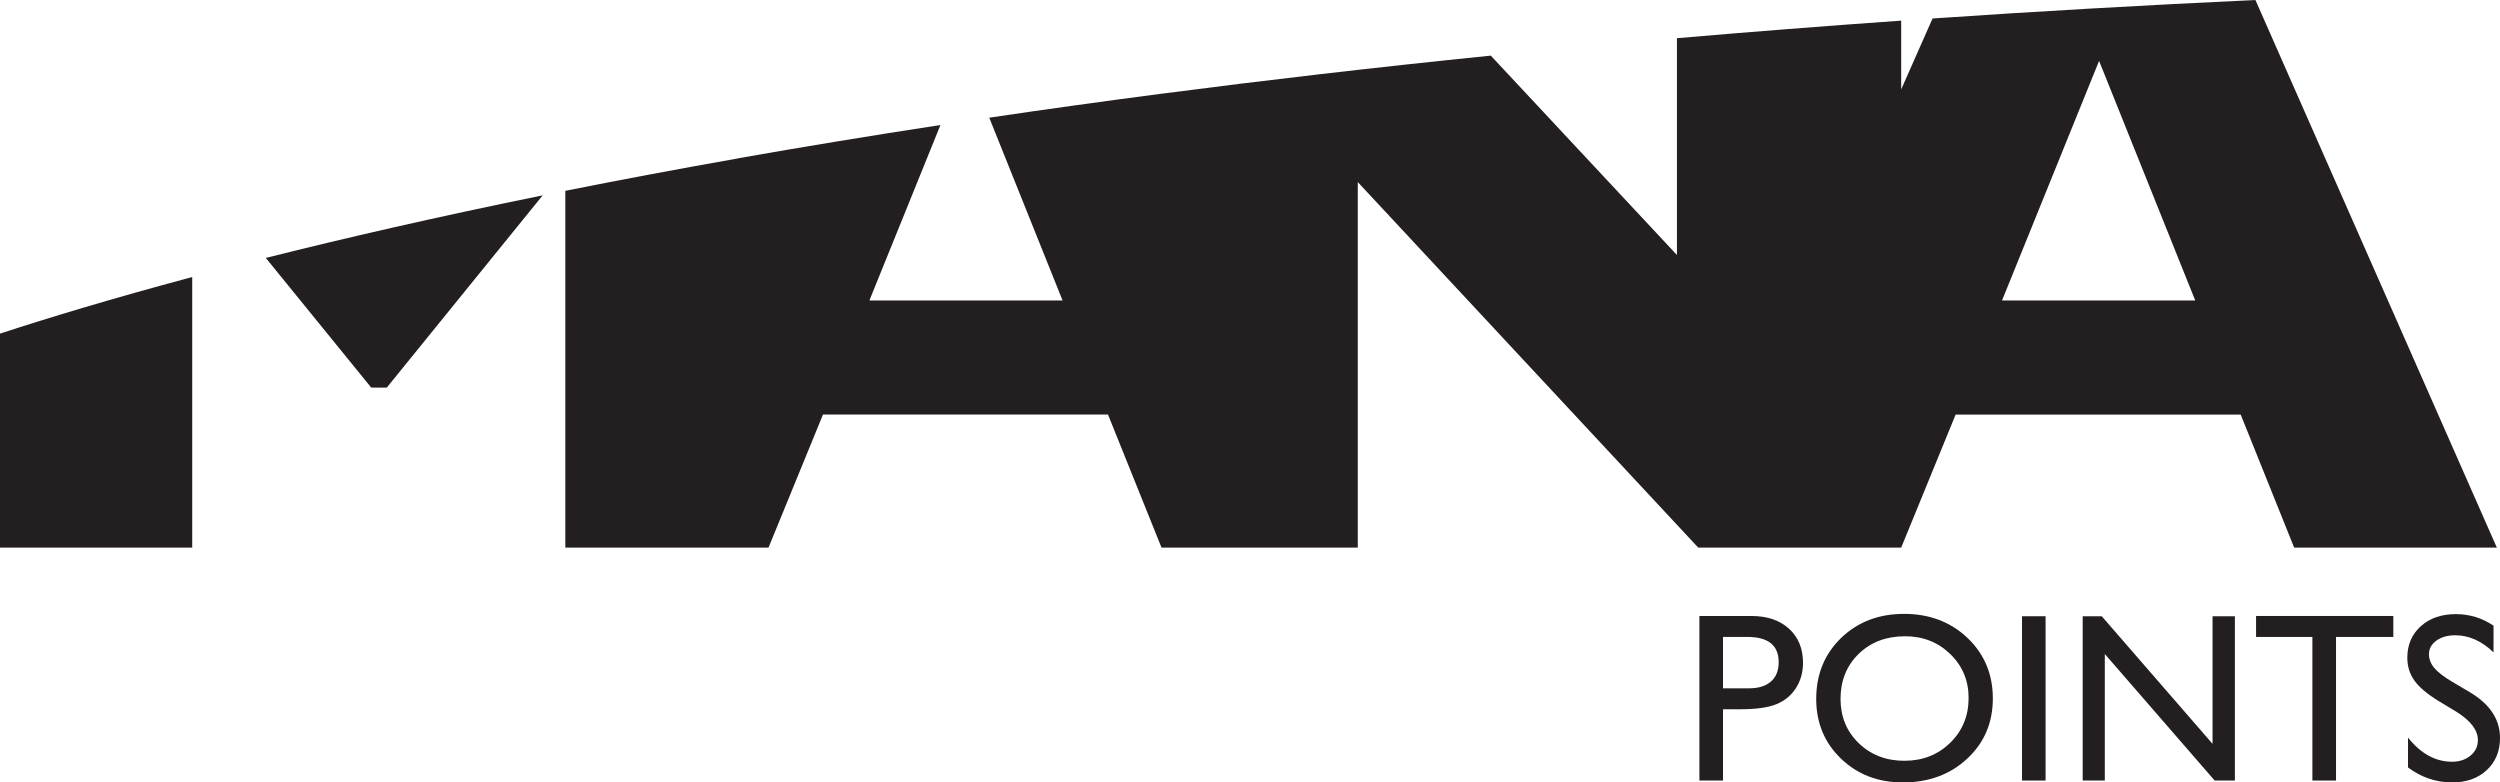 <?xml version="1.0" encoding="utf-8"?>
<!-- Generator: Adobe Illustrator 16.0.0, SVG Export Plug-In . SVG Version: 6.00 Build 0)  -->
<!DOCTYPE svg PUBLIC "-//W3C//DTD SVG 1.1//EN" "http://www.w3.org/Graphics/SVG/1.1/DTD/svg11.dtd">
<svg version="1.1" id="Layer_1" xmlns="http://www.w3.org/2000/svg" xmlns:xlink="http://www.w3.org/1999/xlink" x="0px" y="0px"
	 width="479.279px" height="150px" viewBox="0 0 479.279 150" enable-background="new 0 0 479.279 150" xml:space="preserve">
<g>
	<path fill="none" d="M365.221,121.979c-3.61,0-6.57,1.121-8.887,3.375c-2.317,2.253-3.482,5.136-3.482,8.633
		c0,3.405,1.166,6.229,3.487,8.487c2.332,2.249,5.248,3.376,8.746,3.376c3.512,0,6.443-1.151,8.794-3.449
		c2.356-2.302,3.526-5.165,3.526-8.594c0-3.332-1.17-6.142-3.526-8.424C371.528,123.109,368.645,121.979,365.221,121.979z"/>
	<polygon fill="none" points="383.81,57.604 420.85,57.604 402.417,11.672 	"/>
	<path fill="none" d="M335,122.109h-4.678v9.854h4.946c1.834,0,3.244-0.435,4.239-1.298c0.99-0.868,1.488-2.103,1.488-3.707
		C340.994,123.72,338.989,122.109,335,122.109z"/>
	<path fill="#231F20" d="M478.674,104.984L432.391,0c-21.471,1.001-42.099,2.191-61.897,3.541l-6.014,13.598V3.958
		c-14.799,1.043-29.119,2.164-42.991,3.366v41.564l-35.685-38.223c-22.331,2.268-43.312,4.716-63.018,7.292l-0.001-0.002
		c-11.482,1.494-22.525,3.035-33.134,4.607l14.057,35.043h-37.036l13.623-33.636c-13.667,2.095-26.617,4.229-38.801,6.38
		l-0.008,0.021c-11.694,2.066-22.755,4.144-33.106,6.215v68.4h0.107h38.845l10.443-25.507h54.644l10.258,25.507h0.059h37.567V34.908
		l65.267,70.077h0.054h38.855l10.438-25.507h54.649l10.253,25.507H478.674z M383.81,57.604l18.608-45.932l18.433,45.932H383.81z"/>
	<path fill="#231F20" d="M71.165,74.303h2.99l29.88-36.851c-20.301,4.13-37.948,8.192-53.078,11.998L71.165,74.303z"/>
	<path fill="#231F20" d="M0,104.984h36.851V53.109C21.315,57.271,9.087,60.986,0,63.959V104.984z"/>
	<path fill="#231F20" d="M335.785,118.091h-9.989v31.548h4.526v-13.667h3.341c2.98,0,5.263-0.316,6.857-0.956
		c1.59-0.634,2.844-1.663,3.766-3.077c0.917-1.415,1.371-3.034,1.371-4.868c0-2.731-0.897-4.917-2.683-6.541
		S338.794,118.091,335.785,118.091z M339.506,130.665c-0.995,0.863-2.405,1.298-4.239,1.298h-4.946v-9.854H335
		c3.99,0,5.995,1.61,5.995,4.849C340.994,128.562,340.497,129.797,339.506,130.665z"/>
	<path fill="#231F20" d="M365.041,117.686c-4.873,0-8.892,1.547-12.082,4.619c-3.18,3.088-4.77,6.98-4.77,11.682
		c0,4.585,1.58,8.404,4.741,11.443c3.161,3.049,7.117,4.57,11.858,4.57c4.975,0,9.102-1.521,12.365-4.57
		c3.268-3.039,4.897-6.883,4.897-11.53c0-4.639-1.615-8.507-4.849-11.595C373.957,119.232,369.908,117.686,365.041,117.686z
		 M373.879,142.4c-2.351,2.298-5.283,3.449-8.794,3.449c-3.498,0-6.414-1.127-8.746-3.376c-2.322-2.258-3.487-5.082-3.487-8.487
		c0-3.497,1.166-6.38,3.482-8.633c2.317-2.254,5.277-3.375,8.887-3.375c3.424,0,6.307,1.131,8.658,3.404
		c2.356,2.282,3.526,5.092,3.526,8.424C377.405,137.235,376.235,140.099,373.879,142.4z"/>
	<rect x="387.644" y="118.14" fill="#231F20" width="4.517" height="31.499"/>
	<polygon fill="#231F20" points="424.172,142.605 402.93,118.14 399.276,118.14 399.276,149.639 403.515,149.639 403.515,125.378 
		424.577,149.639 428.454,149.639 428.454,118.14 424.172,118.14 	"/>
	<polygon fill="#231F20" points="432.513,122.109 443.312,122.109 443.312,149.639 447.843,149.639 447.843,122.109 
		458.827,122.109 458.827,118.091 432.513,118.091 	"/>
	<path fill="#231F20" d="M473.514,132.714l-3.443-2.039c-1.546-0.907-2.663-1.771-3.366-2.595c-0.698-0.824-1.044-1.702-1.044-2.648
		c0-1.063,0.473-1.937,1.419-2.614c0.946-0.688,2.161-1.029,3.634-1.029c2.61,0,5.053,1.098,7.326,3.277v-5.116
		c-2.195-1.483-4.609-2.215-7.238-2.215c-2.751,0-4.99,0.775-6.707,2.317c-1.722,1.551-2.585,3.57-2.585,6.043
		c0,1.658,0.454,3.117,1.366,4.39c0.907,1.269,2.444,2.561,4.58,3.878l3.439,2.078c2.761,1.722,4.146,3.536,4.146,5.453
		c0,1.19-0.468,2.17-1.405,2.956c-0.941,0.785-2.122,1.185-3.531,1.185c-3.2,0-6.024-1.551-8.463-4.634v5.731
		c2.556,1.912,5.395,2.868,8.502,2.868c2.707,0,4.907-0.785,6.599-2.365c1.688-1.576,2.537-3.629,2.537-6.161
		C479.279,137.933,477.362,135.006,473.514,132.714z"/>
</g>
</svg>

